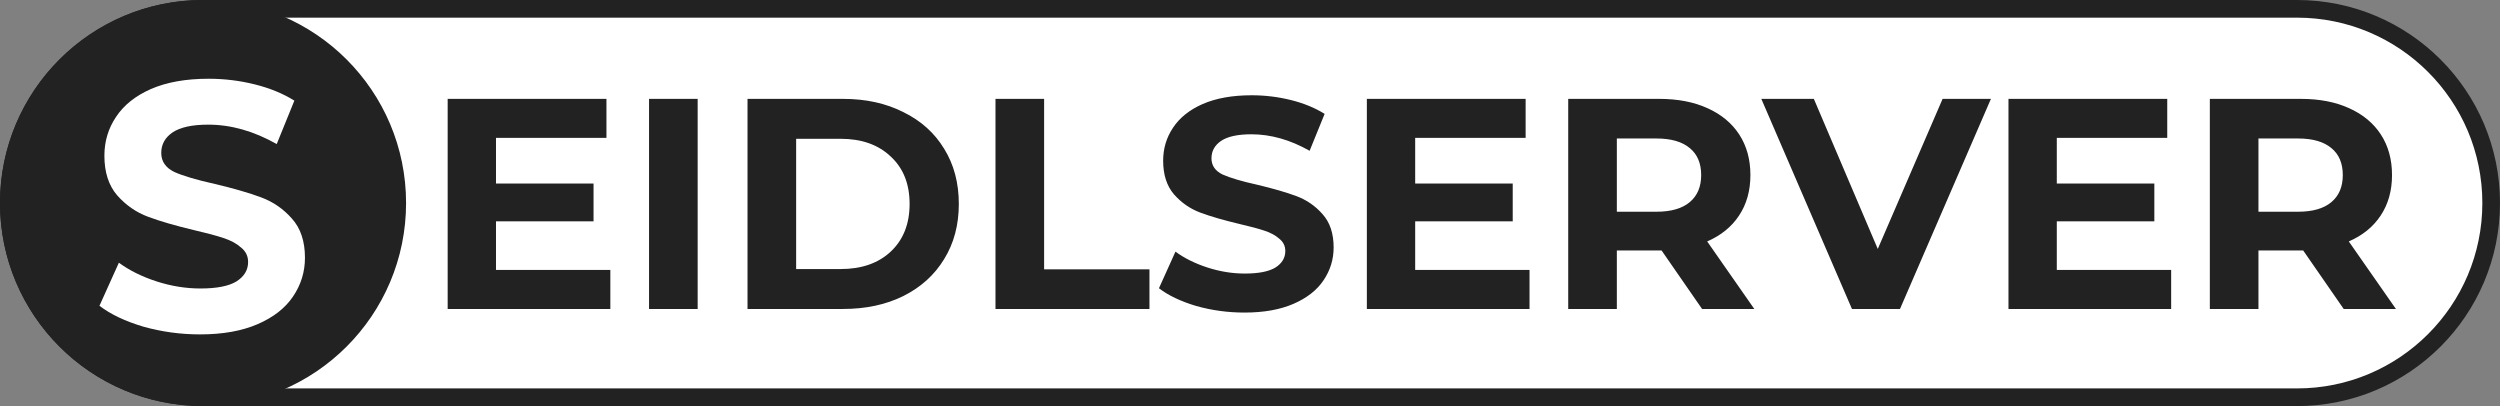 <svg className="logo" width="1416" height="230" viewBox="0 0 1416 230" fill="none" xmlns="http://www.w3.org/2000/svg">
    <rect x="0" y="0" width="1416" height="230" fill="#808080" stroke="none"/>
    <g clip-path="url(#clip0)">
    <path d="M115 5H1301C1361.75 5 1411 54.249 1411 115C1411 175.751 1361.75 225 1301 225H115C54.249 225 5 175.751 5 115C5 54.249 54.249 5 115 5Z" fill="white" stroke="#222222" stroke-width="10" />
    <circle cx="115" cy="115" r="115" fill="#222222" />
    <path d="M113.33 189.4C102.264 189.4 91.531 187.933 81.13 185C70.864 181.933 62.597 178 56.331 173.2L67.331 148.8C73.331 153.2 80.464 156.733 88.731 159.4C96.997 162.067 105.264 163.4 113.53 163.4C122.73 163.4 129.53 162.067 133.93 159.4C138.33 156.6 140.53 152.933 140.53 148.4C140.53 145.067 139.197 142.333 136.53 140.2C133.997 137.933 130.664 136.133 126.53 134.8C122.53 133.467 117.064 132 110.13 130.4C99.464 127.867 90.731 125.333 83.93 122.8C77.13 120.267 71.264 116.2 66.331 110.6C61.531 105 59.13 97.533 59.13 88.2C59.13 80.067 61.331 72.733 65.731 66.2C70.13 59.533 76.731 54.267 85.531 50.4C94.464 46.533 105.33 44.6 118.13 44.6C127.064 44.6 135.797 45.667 144.33 47.8C152.864 49.933 160.33 53 166.73 57L156.73 81.6C143.797 74.267 130.864 70.6 117.93 70.6C108.864 70.6 102.13 72.067 97.731 75C93.464 77.933 91.331 81.8 91.331 86.6C91.331 91.4 93.797 95 98.731 97.4C103.797 99.667 111.464 101.933 121.73 104.2C132.397 106.733 141.13 109.267 147.93 111.8C154.73 114.333 160.53 118.333 165.33 123.8C170.264 129.267 172.73 136.667 172.73 146C172.73 154 170.464 161.333 165.93 168C161.53 174.533 154.864 179.733 145.93 183.6C136.997 187.467 126.13 189.4 113.33 189.4Z" fill="white" />
    <path d="M345.702 152.9V175H253.562V56H343.492V78.1H280.932V103.94H336.182V125.36H280.932V152.9H345.702ZM367.615 56H395.155V175H367.615V56ZM423.396 56H477.456C490.376 56 501.766 58.493 511.626 63.48C521.599 68.353 529.306 75.267 534.746 84.22C540.299 93.173 543.076 103.6 543.076 115.5C543.076 127.4 540.299 137.827 534.746 146.78C529.306 155.733 521.599 162.703 511.626 167.69C501.766 172.563 490.376 175 477.456 175H423.396V56ZM476.096 152.39C487.996 152.39 497.459 149.103 504.486 142.53C511.626 135.843 515.196 126.833 515.196 115.5C515.196 104.167 511.626 95.213 504.486 88.64C497.459 81.953 487.996 78.61 476.096 78.61H450.936V152.39H476.096ZM563.845 56H591.385V152.56H651.055V175H563.845V56ZM704.879 177.04C695.472 177.04 686.349 175.793 677.509 173.3C668.782 170.693 661.756 167.35 656.429 163.27L665.779 142.53C670.879 146.27 676.942 149.273 683.969 151.54C690.996 153.807 698.022 154.94 705.049 154.94C712.869 154.94 718.649 153.807 722.389 151.54C726.129 149.16 727.999 146.043 727.999 142.19C727.999 139.357 726.866 137.033 724.599 135.22C722.446 133.293 719.612 131.763 716.099 130.63C712.699 129.497 708.052 128.25 702.159 126.89C693.092 124.737 685.669 122.583 679.889 120.43C674.109 118.277 669.122 114.82 664.929 110.06C660.849 105.3 658.809 98.953 658.809 91.02C658.809 84.107 660.679 77.873 664.419 72.32C668.159 66.653 673.769 62.177 681.249 58.89C688.842 55.603 698.079 53.96 708.959 53.96C716.552 53.96 723.976 54.867 731.229 56.68C738.482 58.493 744.829 61.1 750.269 64.5L741.769 85.41C730.776 79.177 719.782 76.06 708.789 76.06C701.082 76.06 695.359 77.307 691.619 79.8C687.992 82.293 686.179 85.58 686.179 89.66C686.179 93.74 688.276 96.8 692.469 98.84C696.776 100.767 703.292 102.693 712.019 104.62C721.086 106.773 728.509 108.927 734.289 111.08C740.069 113.233 744.999 116.633 749.079 121.28C753.272 125.927 755.369 132.217 755.369 140.15C755.369 146.95 753.442 153.183 749.589 158.85C745.849 164.403 740.182 168.823 732.589 172.11C724.996 175.397 715.759 177.04 704.879 177.04ZM866.327 152.9V175H774.187V56H864.117V78.1H801.557V103.94H856.807V125.36H801.557V152.9H866.327ZM964.06 175L941.11 141.85H939.75H915.78V175H888.24V56H939.75C950.29 56 959.413 57.757 967.12 61.27C974.94 64.783 980.947 69.77 985.14 76.23C989.333 82.69 991.43 90.34 991.43 99.18C991.43 108.02 989.277 115.67 984.97 122.13C980.777 128.477 974.77 133.35 966.95 136.75L993.64 175H964.06ZM963.55 99.18C963.55 92.493 961.397 87.393 957.09 83.88C952.783 80.253 946.493 78.44 938.22 78.44H915.78V119.92H938.22C946.493 119.92 952.783 118.107 957.09 114.48C961.397 110.853 963.55 105.753 963.55 99.18ZM1127.66 56L1076.15 175H1048.95L997.61 56H1027.36L1063.57 141L1100.29 56H1127.66ZM1229.74 152.9V175H1137.6V56H1227.53V78.1H1164.97V103.94H1220.22V125.36H1164.97V152.9H1229.74ZM1327.47 175L1304.52 141.85H1303.16H1279.19V175H1251.65V56H1303.16C1313.7 56 1322.82 57.757 1330.53 61.27C1338.35 64.783 1344.35 69.77 1348.55 76.23C1352.74 82.69 1354.84 90.34 1354.84 99.18C1354.84 108.02 1352.68 115.67 1348.38 122.13C1344.18 128.477 1338.18 133.35 1330.36 136.75L1357.05 175H1327.47ZM1326.96 99.18C1326.96 92.493 1324.8 87.393 1320.5 83.88C1316.19 80.253 1309.9 78.44 1301.63 78.44H1279.19V119.92H1301.63C1309.9 119.92 1316.19 118.107 1320.5 114.48C1324.8 110.853 1326.96 105.753 1326.96 99.18Z" fill="#222222" />
    </g>
    <defs>
    <clipPath id="clip0">
        <rect width="1416" height="230" fill="white" />
    </clipPath>
    </defs>
</svg>